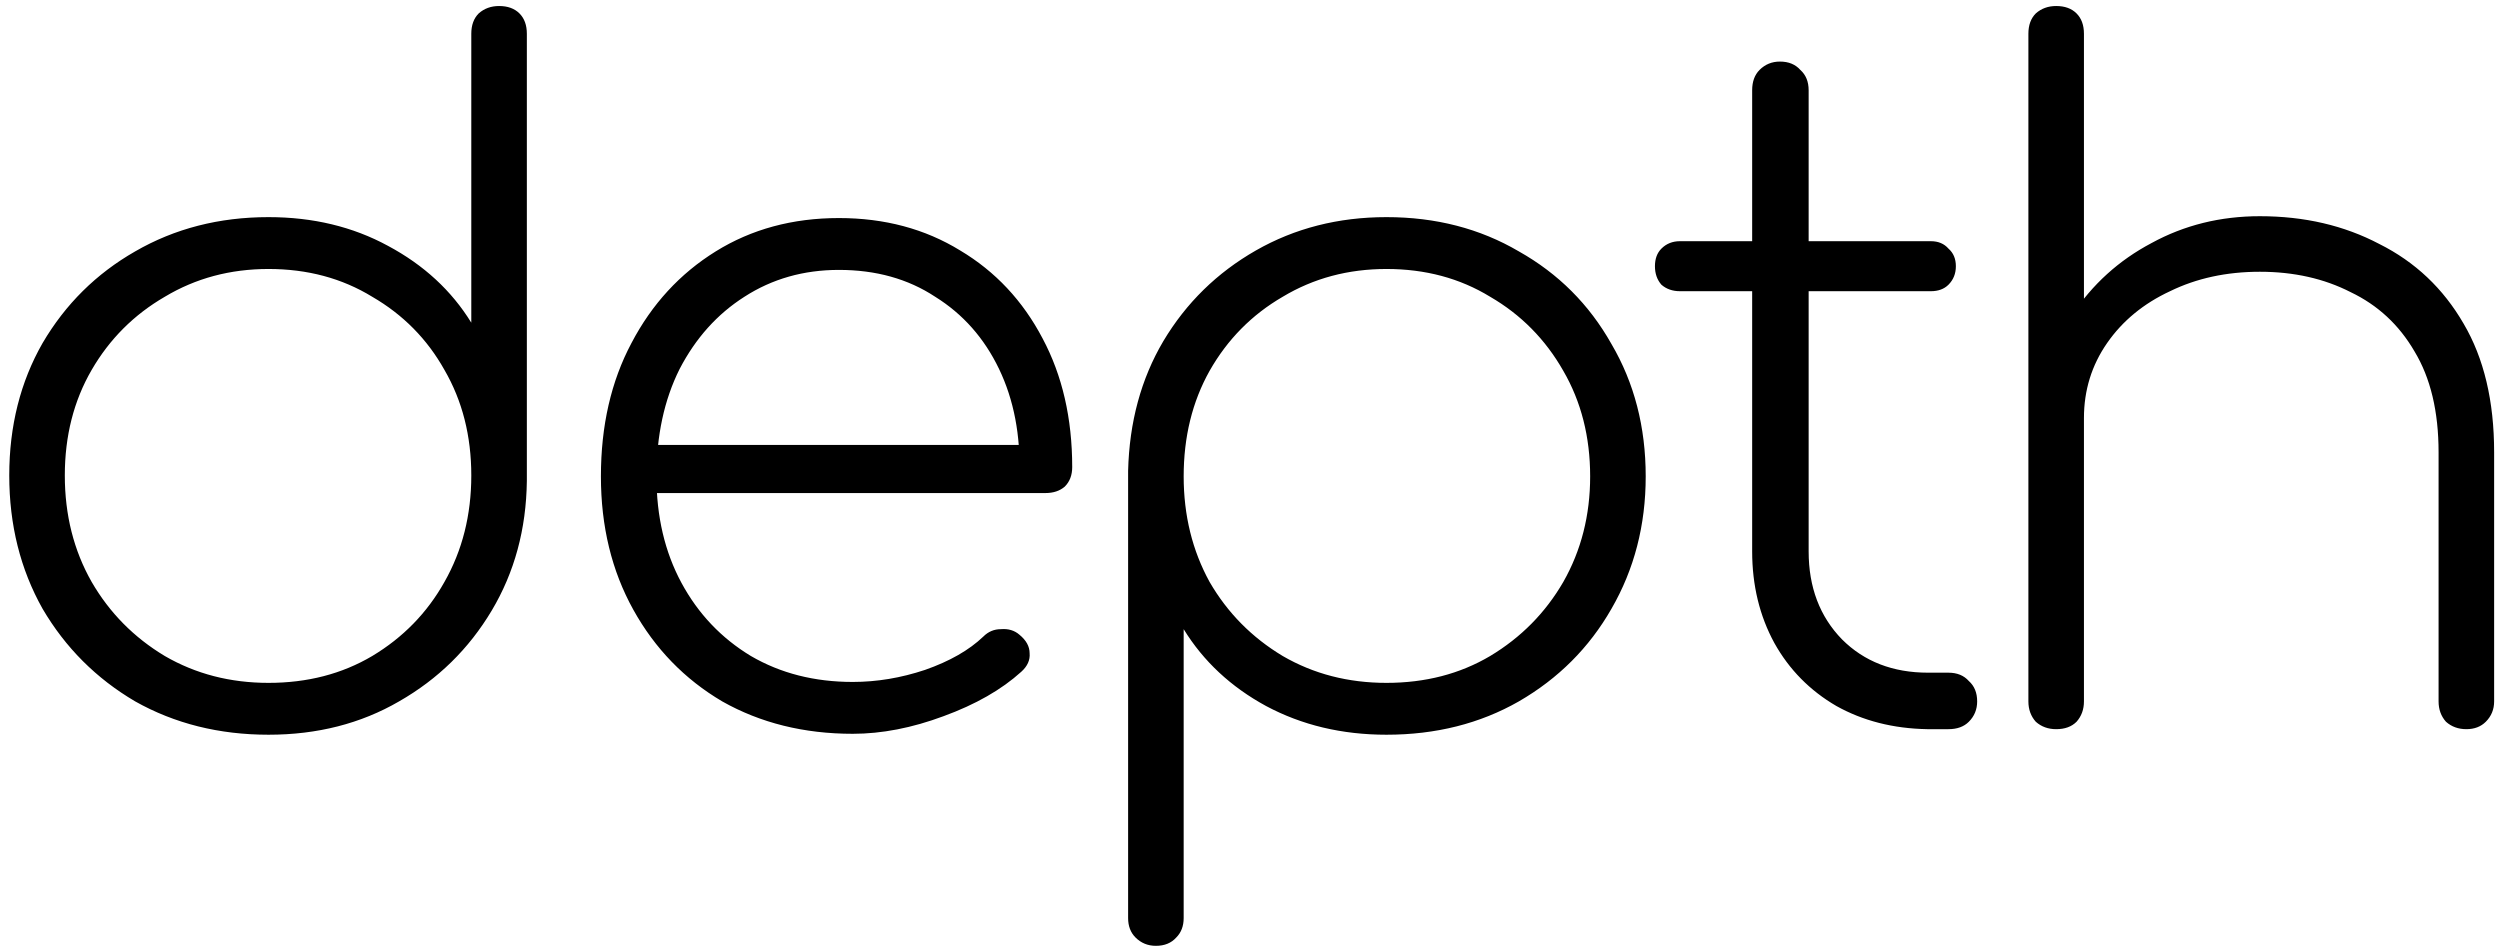 <svg width="216" height="82" viewBox="0 0 216 82" fill="none" xmlns="http://www.w3.org/2000/svg">
<path d="M23.2 63.48C18.933 63.48 15.093 62.52 11.68 60.6C8.32 58.627 5.653 55.96 3.68 52.6C1.76 49.187 0.8 45.347 0.8 41.08C0.8 36.813 1.76 33 3.68 29.64C5.653 26.28 8.32 23.64 11.68 21.72C15.093 19.747 18.933 18.76 23.2 18.76C27.04 18.76 30.48 19.587 33.52 21.24C36.613 22.893 39.013 25.107 40.72 27.88V2.92C40.72 2.173 40.933 1.587 41.36 1.16C41.84 0.733 42.427 0.52 43.12 0.52C43.867 0.52 44.453 0.733 44.88 1.16C45.307 1.587 45.52 2.173 45.52 2.92V41.56C45.467 45.72 44.453 49.453 42.48 52.76C40.507 56.067 37.84 58.68 34.48 60.6C31.173 62.52 27.413 63.48 23.2 63.48ZM23.2 59C26.56 59 29.547 58.227 32.16 56.68C34.827 55.08 36.907 52.947 38.4 50.28C39.947 47.56 40.72 44.493 40.72 41.08C40.72 37.667 39.947 34.627 38.4 31.96C36.907 29.293 34.827 27.187 32.16 25.64C29.547 24.04 26.56 23.24 23.2 23.24C19.893 23.24 16.907 24.04 14.24 25.64C11.573 27.187 9.467 29.293 7.92 31.96C6.373 34.627 5.6 37.667 5.6 41.08C5.6 44.493 6.373 47.56 7.92 50.28C9.467 52.947 11.573 55.08 14.24 56.68C16.907 58.227 19.893 59 23.2 59ZM73.679 63.4C69.465 63.4 65.705 62.467 62.399 60.6C59.145 58.68 56.585 56.04 54.719 52.68C52.852 49.32 51.919 45.48 51.919 41.16C51.919 36.787 52.799 32.947 54.559 29.64C56.319 26.28 58.745 23.64 61.839 21.72C64.932 19.8 68.479 18.84 72.479 18.84C76.425 18.84 79.919 19.773 82.959 21.64C85.999 23.453 88.372 25.987 90.079 29.24C91.785 32.44 92.639 36.147 92.639 40.36C92.639 41.053 92.425 41.613 91.999 42.04C91.572 42.413 91.012 42.6 90.319 42.6H55.119V38.44H91.599L88.079 41.08C88.185 37.613 87.599 34.547 86.319 31.88C85.039 29.213 83.199 27.133 80.799 25.64C78.452 24.093 75.679 23.32 72.479 23.32C69.439 23.32 66.719 24.093 64.319 25.64C61.972 27.133 60.105 29.213 58.719 31.88C57.385 34.547 56.719 37.64 56.719 41.16C56.719 44.627 57.439 47.693 58.879 50.36C60.319 53.027 62.319 55.133 64.879 56.68C67.439 58.173 70.372 58.92 73.679 58.92C75.759 58.92 77.839 58.573 79.919 57.88C82.052 57.133 83.732 56.173 84.959 55C85.385 54.573 85.892 54.36 86.479 54.36C87.119 54.307 87.652 54.467 88.079 54.84C88.665 55.32 88.959 55.853 88.959 56.44C89.012 57.027 88.772 57.56 88.239 58.04C86.532 59.587 84.292 60.867 81.519 61.88C78.799 62.893 76.185 63.4 73.679 63.4ZM99.869 81.72C99.175 81.72 98.589 81.48 98.109 81C97.682 80.573 97.469 80.013 97.469 79.32V40.68C97.575 36.467 98.589 32.733 100.509 29.48C102.482 26.173 105.149 23.56 108.509 21.64C111.869 19.72 115.629 18.76 119.789 18.76C124.055 18.76 127.869 19.747 131.229 21.72C134.642 23.64 137.309 26.307 139.229 29.72C141.202 33.08 142.189 36.893 142.189 41.16C142.189 45.373 141.202 49.187 139.229 52.6C137.309 55.96 134.642 58.627 131.229 60.6C127.869 62.52 124.055 63.48 119.789 63.48C115.949 63.48 112.482 62.653 109.389 61C106.349 59.347 103.975 57.133 102.269 54.36V79.32C102.269 80.013 102.055 80.573 101.629 81C101.202 81.48 100.615 81.72 99.869 81.72ZM119.789 59C123.149 59 126.135 58.227 128.749 56.68C131.415 55.08 133.522 52.947 135.069 50.28C136.615 47.56 137.389 44.52 137.389 41.16C137.389 37.747 136.615 34.707 135.069 32.04C133.522 29.32 131.415 27.187 128.749 25.64C126.135 24.04 123.149 23.24 119.789 23.24C116.482 23.24 113.495 24.04 110.829 25.64C108.162 27.187 106.055 29.32 104.509 32.04C103.015 34.707 102.269 37.747 102.269 41.16C102.269 44.52 103.015 47.56 104.509 50.28C106.055 52.947 108.162 55.08 110.829 56.68C113.495 58.227 116.482 59 119.789 59ZM166.507 63C163.574 62.947 160.961 62.28 158.667 61C156.374 59.667 154.587 57.853 153.307 55.56C152.027 53.213 151.387 50.573 151.387 47.64V7.8C151.387 7.053 151.601 6.467 152.027 6.04C152.507 5.56 153.094 5.32 153.787 5.32C154.534 5.32 155.121 5.56 155.547 6.04C156.027 6.467 156.267 7.053 156.267 7.8V47.64C156.267 50.733 157.227 53.267 159.147 55.24C161.067 57.16 163.547 58.12 166.587 58.12H168.347C169.094 58.12 169.681 58.36 170.107 58.84C170.587 59.267 170.827 59.853 170.827 60.6C170.827 61.293 170.587 61.88 170.107 62.36C169.681 62.787 169.094 63 168.347 63H166.507ZM145.147 25.16C144.507 25.16 143.974 24.973 143.547 24.6C143.174 24.173 142.987 23.64 142.987 23C142.987 22.36 143.174 21.853 143.547 21.48C143.974 21.053 144.507 20.84 145.147 20.84H166.827C167.467 20.84 167.974 21.053 168.347 21.48C168.774 21.853 168.987 22.36 168.987 23C168.987 23.64 168.774 24.173 168.347 24.6C167.974 24.973 167.467 25.16 166.827 25.16H145.147ZM177.653 43.8C176.96 43.8 176.373 43.587 175.893 43.16C175.466 42.68 175.253 42.093 175.253 41.4V2.92C175.253 2.173 175.466 1.587 175.893 1.16C176.373 0.733 176.96 0.52 177.653 0.52C178.4 0.52 178.986 0.733 179.413 1.16C179.84 1.587 180.053 2.173 180.053 2.92V41.4C180.053 42.093 179.84 42.68 179.413 43.16C178.986 43.587 178.4 43.8 177.653 43.8ZM213.093 63C212.4 63 211.813 62.787 211.333 62.36C210.906 61.88 210.693 61.293 210.693 60.6V39.08C210.693 35.56 210 32.653 208.613 30.36C207.28 28.067 205.44 26.36 203.093 25.24C200.8 24.067 198.186 23.48 195.253 23.48C192.373 23.48 189.786 24.04 187.493 25.16C185.2 26.227 183.386 27.72 182.053 29.64C180.72 31.56 180.053 33.72 180.053 36.12H176.053C176.266 32.813 177.253 29.853 179.013 27.24C180.773 24.573 183.066 22.493 185.893 21C188.72 19.453 191.84 18.68 195.253 18.68C199.093 18.68 202.533 19.48 205.573 21.08C208.666 22.627 211.093 24.92 212.853 27.96C214.613 30.947 215.493 34.653 215.493 39.08V60.6C215.493 61.293 215.253 61.88 214.773 62.36C214.346 62.787 213.786 63 213.093 63ZM177.653 63C176.96 63 176.373 62.787 175.893 62.36C175.466 61.88 175.253 61.293 175.253 60.6V21.64C175.253 20.893 175.466 20.307 175.893 19.88C176.373 19.453 176.96 19.24 177.653 19.24C178.4 19.24 178.986 19.453 179.413 19.88C179.84 20.307 180.053 20.893 180.053 21.64V60.6C180.053 61.293 179.84 61.88 179.413 62.36C178.986 62.787 178.4 63 177.653 63Z" fill="black"/>
</svg>
